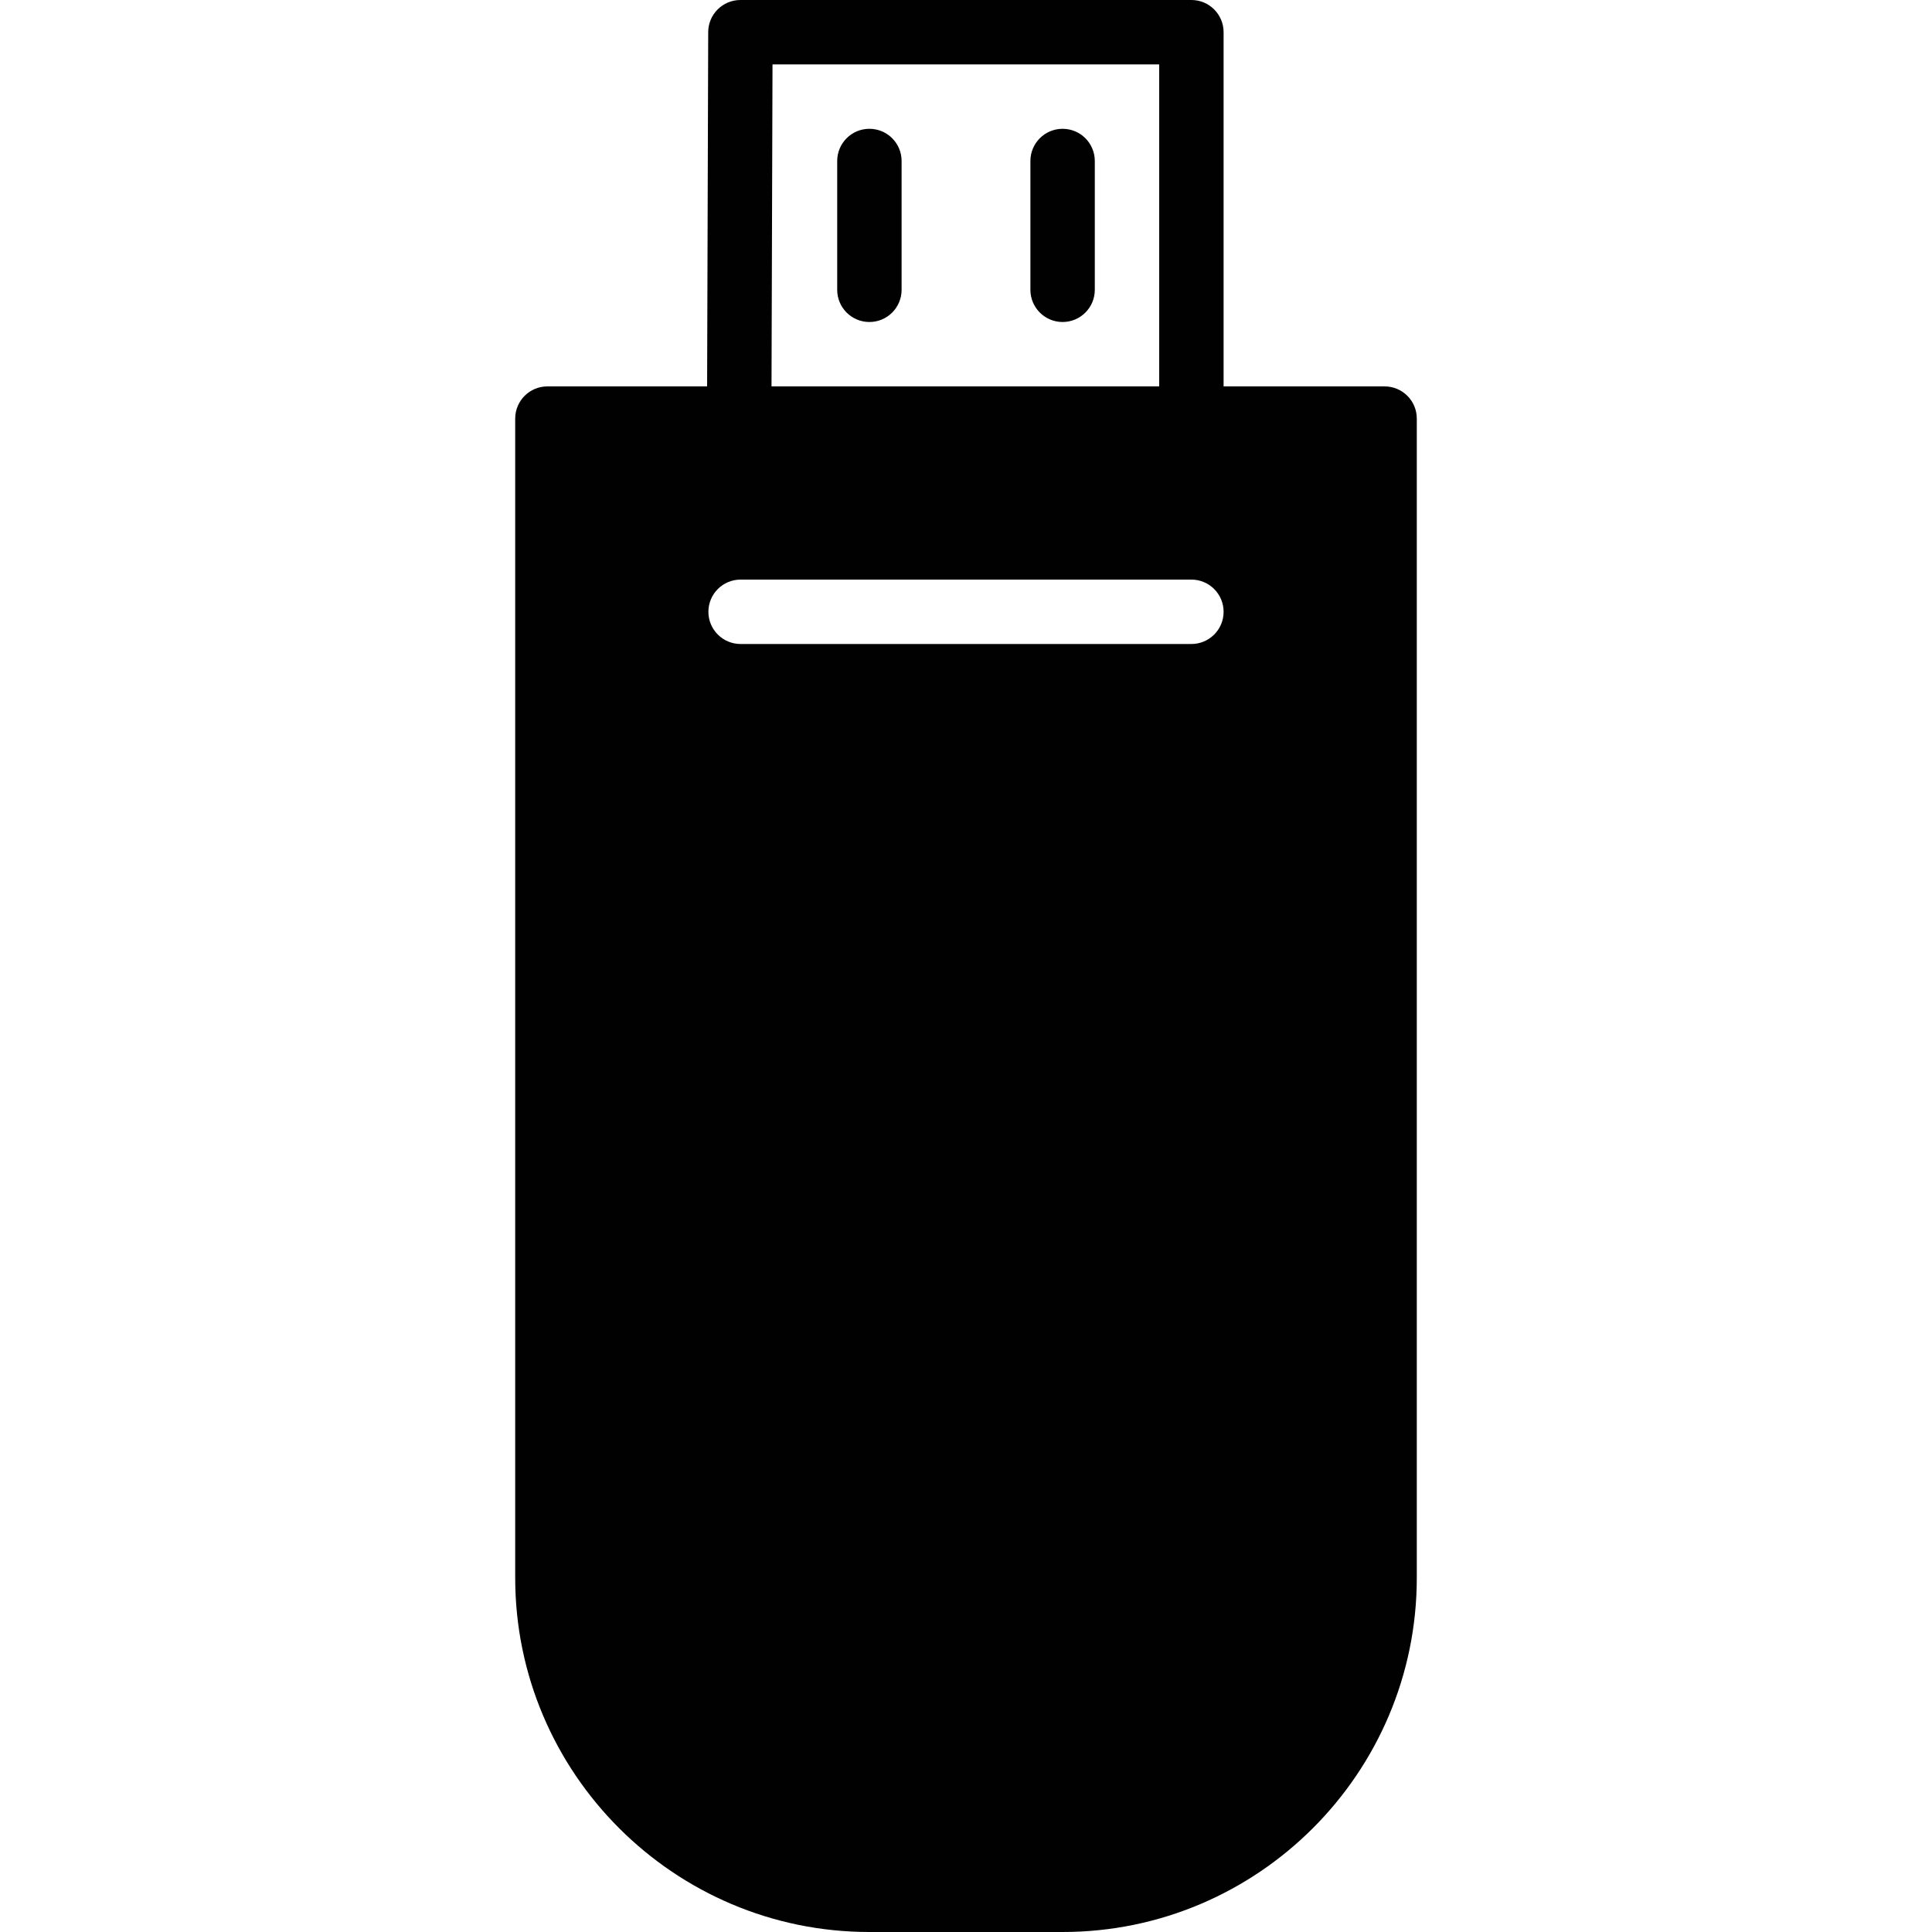 <?xml version="1.0" encoding="utf-8"?>
<!-- Generator: Adobe Illustrator 17.0.0, SVG Export Plug-In . SVG Version: 6.00 Build 0)  -->
<!DOCTYPE svg PUBLIC "-//W3C//DTD SVG 1.1//EN" "http://www.w3.org/Graphics/SVG/1.1/DTD/svg11.dtd">
<svg version="1.1" xmlns="http://www.w3.org/2000/svg" xmlns:xlink="http://www.w3.org/1999/xlink" x="0px" y="0px" width="60px"
	 height="60px" viewBox="0 0 60 60" enable-background="new 0 0 60 60" xml:space="preserve">
<g id="Layer_3">
	<g>
		<path fill="#010101" d="M43,12h-5V1c0-0.552-0.447-1-1-1H22.994c-0.551,0-0.998,0.446-1,0.997L21.96,12H17c-0.553,0-1,0.448-1,1
			v36c0,6.065,4.935,11,11,11h6c6.065,0,11-4.935,11-11V13C44,12.448,43.553,12,43,12z M23.991,2H36v10H23.96L23.991,2z M37,20H23
			c-0.553,0-1-0.448-1-1c0-0.552,0.447-1,1-1h14c0.553,0,1,0.448,1,1C38,19.552,37.553,20,37,20z"/>
		<path fill="#010101" d="M27,4c-0.553,0-1,0.448-1,1v4c0,0.552,0.447,1,1,1c0.553,0,1-0.448,1-1V5C28,4.448,27.553,4,27,4z"/>
		<path fill="#010101" d="M33,4c-0.553,0-1,0.448-1,1v4c0,0.552,0.447,1,1,1c0.553,0,1-0.448,1-1V5C34,4.448,33.553,4,33,4z"/>
	</g>
</g>
<g id="nyt_x5F_exporter_x5F_info" display="none">
</g>
</svg>
